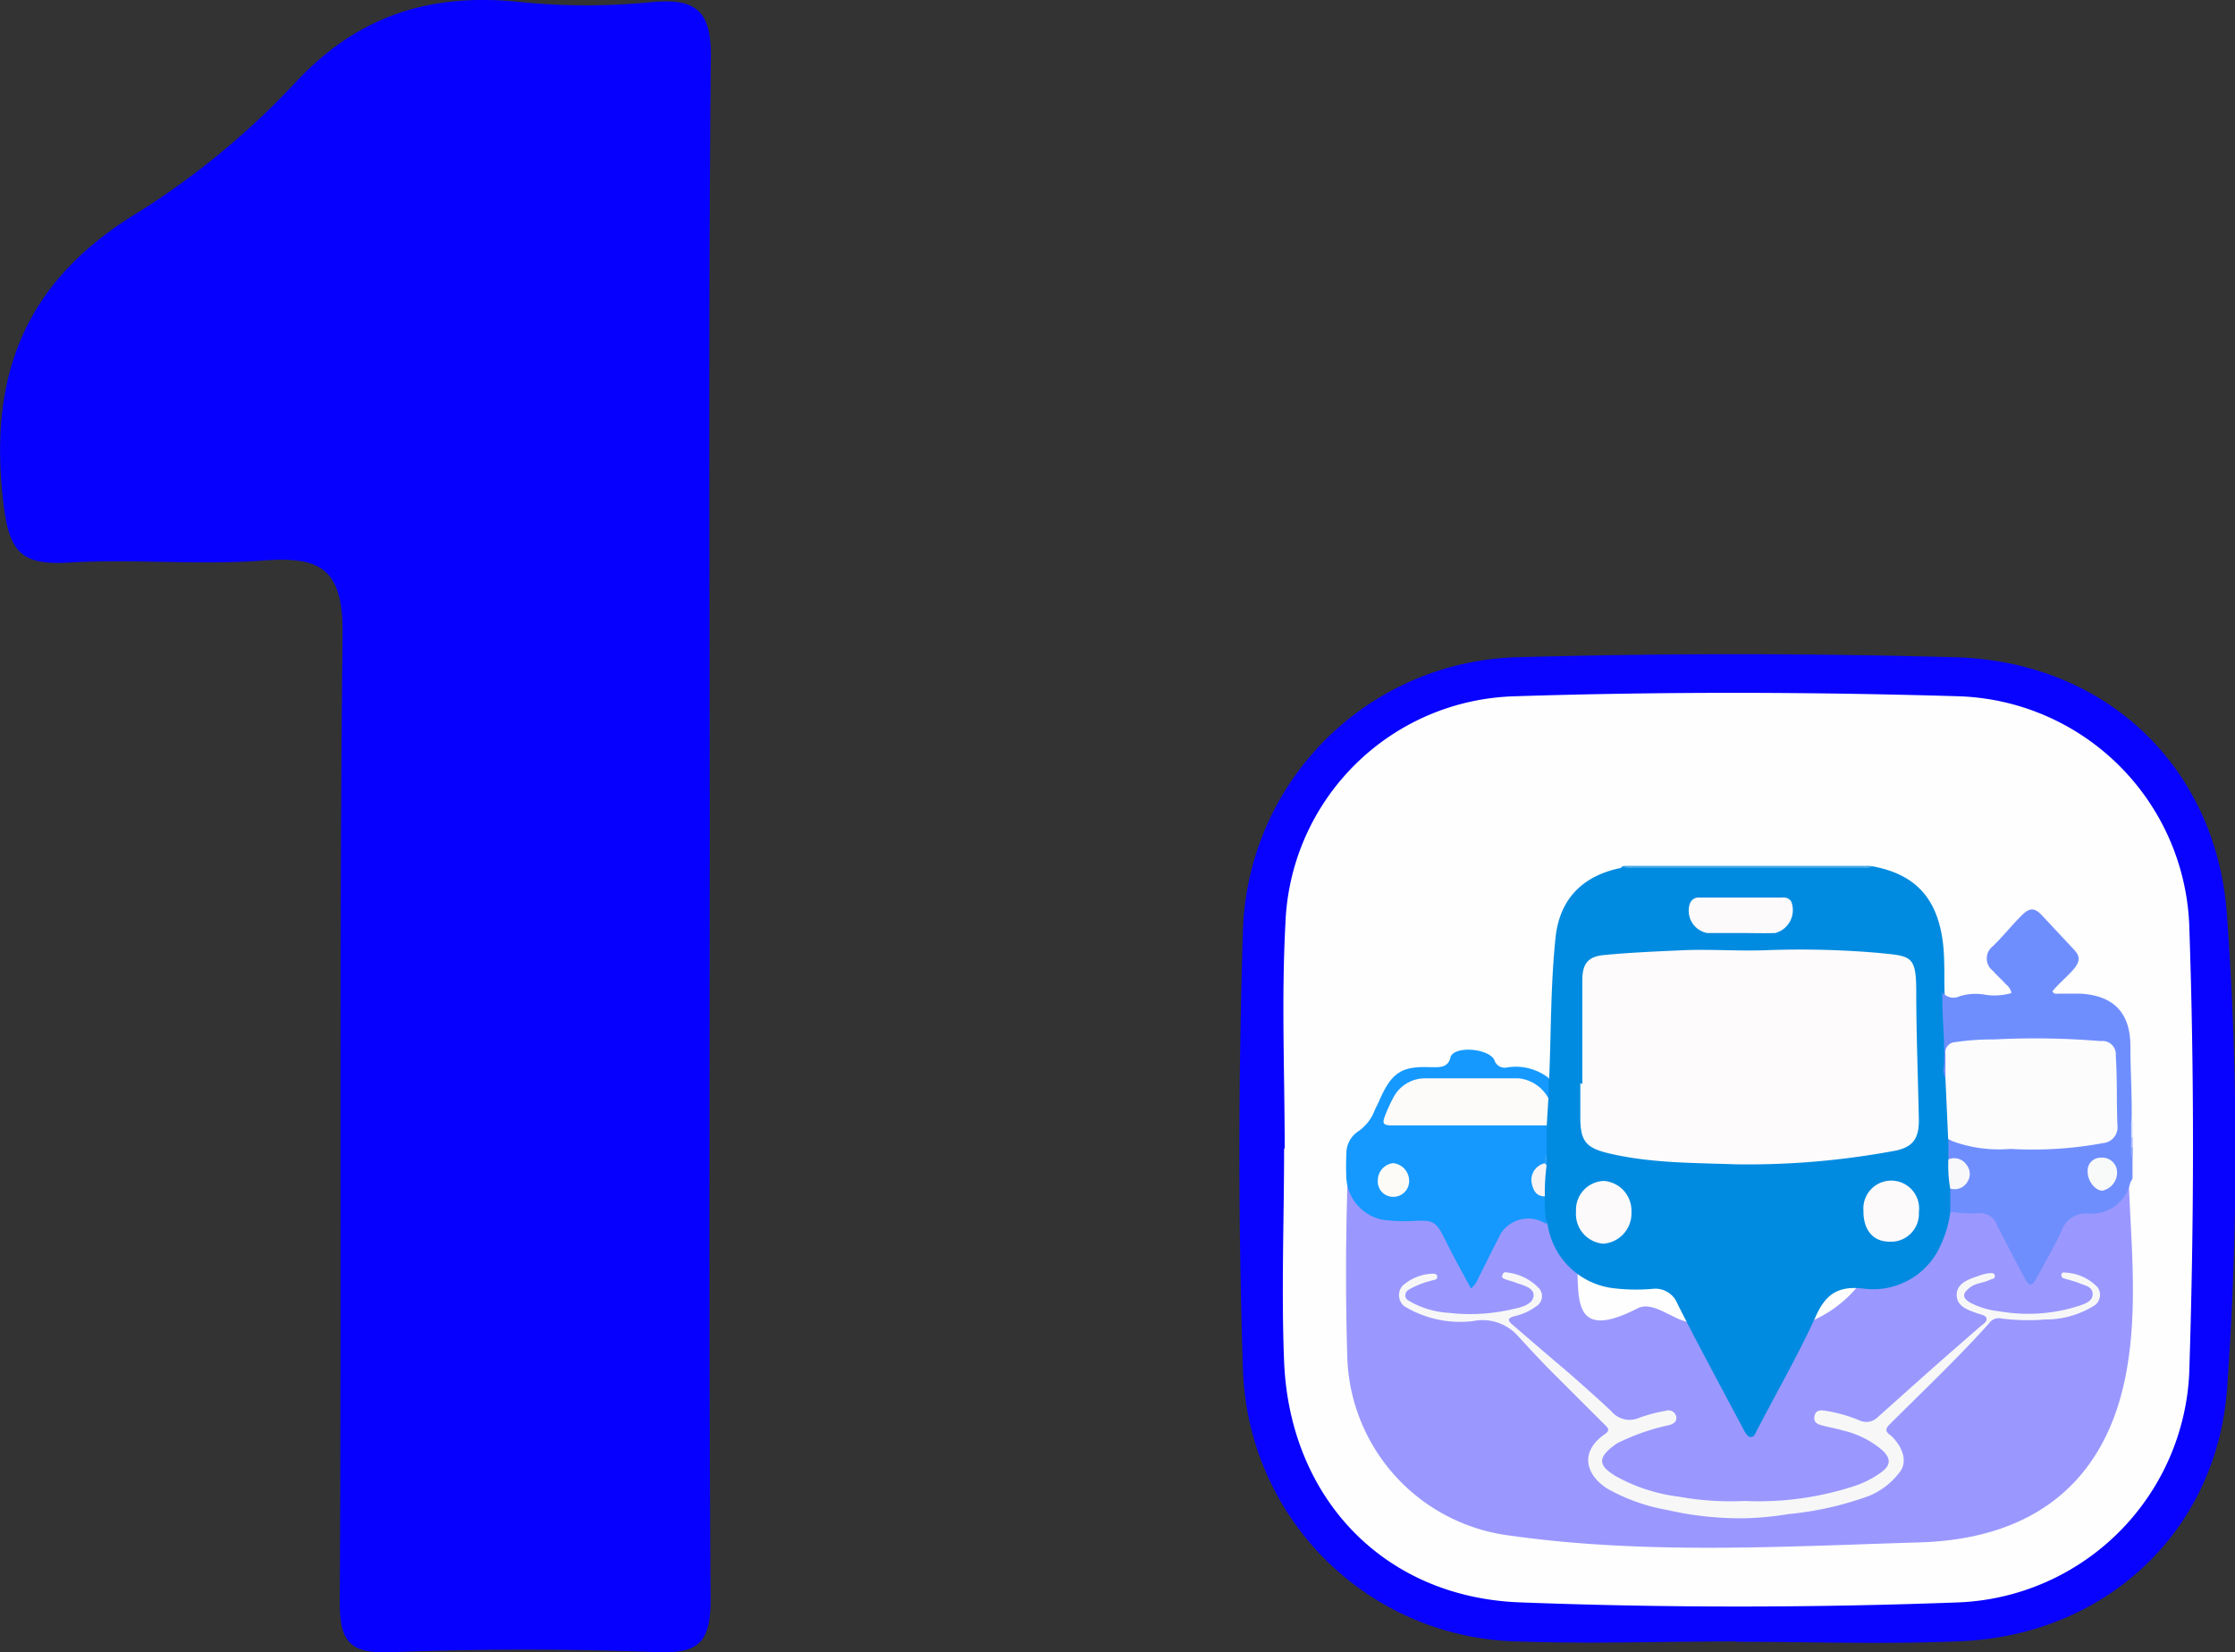 <svg xmlns="http://www.w3.org/2000/svg" viewBox="0 0 188.41 139.3"><rect x="0" y="0" width="188.41" height="139.3" fill="#333333" stroke="none"/><defs><style>.cls-1{fill:#0601fe;}.cls-2{fill:#0803fe;}.cls-3{fill:#fefefe;}.cls-4{fill:#9a98fe;}.cls-5{fill:#fcfbfe;}.cls-6{fill:#018be0;}.cls-7{fill:#6f8efe;}.cls-8{fill:#40a7e7;}.cls-9{fill:#dae2fe;}.cls-10{fill:#b3c4fe;}.cls-11{fill:#8fa8fe;}.cls-12{fill:#1599fe;}.cls-13{fill:#f7f7f8;}.cls-14{fill:#fdfbfc;}.cls-15{fill:#fcfcfc;}.cls-16{fill:#fdfbf9;}.cls-17{fill:#fdfafc;}.cls-18{fill:#f8f8fa;}.cls-19{fill:#f8f4f6;}.cls-20{fill:#2aa2f9;}.cls-21{fill:#f8fafa;}.cls-22{fill:#fcfbf8;}</style></defs><title>Asset 26</title><g id="Layer_2" data-name="Layer 2"><g id="Objects"><path class="cls-1" d="M59.83,69.94c0,21.63-.08,43.27.07,64.9,0,3.44-.84,4.58-4.41,4.45-7.49-.29-15-.29-22.48,0-3.51.14-4.39-.82-4.37-4.34.16-27.12-.08-54.25.24-81.37.06-5.45-1.64-6.71-6.63-6.33-5.47.42-11-.15-16.48.18-4,.23-5-.88-5.49-5.07C-1,31.52,2.16,23.63,11.7,17.87A66.44,66.44,0,0,0,25.11,6.73C30.42,1.16,36.54-.62,43.93.18a56,56,0,0,0,11,0C58.79-.18,60,1,59.92,5,59.71,26.67,59.83,48.3,59.83,69.94Z"/><path class="cls-2" d="M146.34,138.38c-6.16,0-12.32.22-18.47,0a23.67,23.67,0,0,1-23.09-23c-.41-12.29-.39-24.62,0-36.91a23.77,23.77,0,0,1,23.08-23.06q18.45-.51,36.94,0c12.67.33,22.08,9.21,22.94,21.82a280.71,280.71,0,0,1,0,39.87c-.89,12-10.2,20.71-22.37,21.26-6.31.28-12.64.05-19,.05Z"/><path class="cls-3" d="M108.3,96.88c0-6.32-.28-12.66.06-19a19.89,19.89,0,0,1,19.33-19.18c12.47-.4,25-.37,37.45,0a20.11,20.11,0,0,1,19.41,19.21c.44,12.63.41,25.29,0,37.91a20.3,20.3,0,0,1-19.43,19.27c-12.3.46-24.65.47-36.95,0-11.51-.41-19.45-8.8-19.92-20.3-.24-6,0-12,0-18Z"/><path class="cls-4" d="M160.67,95.32c4.17,3.6,8.26,5.85,13.68,1.73,2.72-2.07,5,.1,5.12,3,.23,5.45.78,11-.37,16.37-1.78,8.3-7.41,13.3-17.22,13.61-11.58.35-23.23,1.06-34.8-.6a15.65,15.65,0,0,1-13.5-14.91c-.15-4.8-.14-9.63,0-14.43.12-3.73,2.43-5,5.29-2.85,5.12,3.8,8.92,1.8,12.66-1.95,2.55,3.23,1.06,7,1.38,10.52.29,3.23-.7,7.48,5.12,4.5,1.14-.59,2.51.54,3.76,1,10.25,3.32,17.49-1.61,18-12.24C159.84,97.73,159.5,96.35,160.67,95.32Z"/><path class="cls-5" d="M152.62,94.36c-2.46,6.52-7.76,6.88-13.1.89C143.77,91.15,147.45,90.9,152.62,94.36Z"/><path class="cls-6" d="M164.41,102.21a9.43,9.43,0,0,1-.78,2.69,6.21,6.21,0,0,1-6.59,3.73c-2.14-.24-3.17.52-4,2.41-1.51,3.3-3.34,6.46-5,9.68-.1.19-.18.43-.45.43s-.46-.35-.59-.6c-1.87-3.53-3.76-7-5.58-10.61a2,2,0,0,0-2.13-1.28,15.92,15.92,0,0,1-3.31-.06,6.38,6.38,0,0,1-5.52-5.39,4.09,4.09,0,0,1-.39-2.33,10.3,10.3,0,0,1,.15-2.66,5.29,5.29,0,0,0,0-.89c0-.8,0-1.6,0-2.4s.22-1.58.17-2.39c.06-.56-.18-1.15.21-1.67.16-3.93.12-7.88.53-11.8.34-3.27,2.25-5.21,5.46-5.89.07,0,.12-.09.17-.14h.17a1.27,1.27,0,0,0,.72.08H157a1.31,1.31,0,0,0,.73-.08h.16c3.61.68,5.44,2.72,5.9,6.45.17,1.43.09,2.86.14,4.29.12,2.17.23,4.33.17,6.51a2.32,2.32,0,0,0,.11.64c.1,1.7.07,3.4.23,5.09,0,.56,0,1.12,0,1.68a19.69,19.69,0,0,0,.16,2.54A3.68,3.68,0,0,1,164.41,102.21Z"/><path class="cls-7" d="M164,90.92a1.81,1.81,0,0,1-.12-1.12c.1-2.06-.19-4.1-.14-6.16a1.16,1.16,0,0,0,1.45.35,4.57,4.57,0,0,1,2.21-.12,5.21,5.21,0,0,0,2.17-.15,1.29,1.29,0,0,0-.47-.74c-.35-.39-.75-.73-1.09-1.13a1.3,1.3,0,0,1,0-2.09c.85-.83,1.59-1.76,2.43-2.6.65-.64,1.06-.66,1.69,0,.93,1,1.81,1.94,2.71,2.9.54.57.5,1,0,1.61s-1.27,1.22-1.82,1.9c.15.3.4.19.6.2.57,0,1.15,0,1.73,0,2.78.14,4.22,1.58,4.24,4.35,0,2.18.16,4.35.1,6.53v2c0,.3-.09.61.08.9v1.82a3.72,3.72,0,0,0-.19.34,3.34,3.34,0,0,1-3.57,2.6,2.15,2.15,0,0,0-2.21,1.44c-.64,1.37-1.39,2.69-2.12,4-.4.73-.63.73-1,0-.8-1.48-1.59-3-2.34-4.46a1.47,1.47,0,0,0-1.63-1,10.46,10.46,0,0,1-2.3-.14c0-.67,0-1.34,0-2a1,1,0,0,1,.53-.21,1,1,0,0,0,.86-1.06,1.07,1.07,0,0,0-1-1.05c-.19,0-.39,0-.55-.14l0-1.67a.71.71,0,0,1,.57,0,11.6,11.6,0,0,0,4.57.56,58.15,58.15,0,0,0,6.19-.16c2.51-.33,2.68-.46,2.66-2.94a28.05,28.05,0,0,0-.11-4.3c-.16-.93-.36-1.12-1.27-1.2a81.08,81.08,0,0,0-11.24,0c-1.06.07-1.26.32-1.3,1.38C164.28,89.94,164.45,90.49,164,90.92Z"/><path class="cls-8" d="M157.76,73c-.18.26-.45.16-.69.16H137.55c-.23,0-.5.1-.68-.16Z"/><path class="cls-9" d="M179.66,94.57h.14V95.9c-.05.08-.1.07-.14,0Z"/><path class="cls-10" d="M179.66,95.89h.14v.83c-.05.08-.1.07-.15,0Z"/><path class="cls-11" d="M179.65,96.72h.15v.83C179.53,97.32,179.67,97,179.65,96.72Z"/><path class="cls-12" d="M130.54,90.87v1.75c-.35,0-.52-.27-.72-.49a2.85,2.85,0,0,0-2.2-1c-2.4,0-4.8,0-7.2,0a3.43,3.43,0,0,0-3.37,2.87c-.07.36.06.53.39.58a5.76,5.76,0,0,0,.83,0h10.92a1.74,1.74,0,0,1,1.2.22V97.4c-.17.2,0,.45-.11.66a.77.77,0,0,1-.14.21c-1.19,1.1-1.17,1.58.08,2.59a13.2,13.2,0,0,0,.16,2.35,2.75,2.75,0,0,0-3.84.75c-.67,1.27-1.29,2.56-1.94,3.84a2,2,0,0,1-.6.83c-.73-1.37-1.48-2.7-2.15-4.07-.81-1.63-1-1.72-2.79-1.62a13.69,13.69,0,0,1-2.56-.12,3.81,3.81,0,0,1-3-3.45,20.36,20.36,0,0,1,0-2.07,2.22,2.22,0,0,1,1-1.92,3.76,3.76,0,0,0,1.39-1.79c.15-.32.32-.64.47-1,1-2.2,1.85-2.72,4.24-2.62.78,0,1.5.08,1.7-.92,0,0,.06-.09.09-.13.66-.75,3.19-.45,3.59.46A.9.9,0,0,0,127,90,4.52,4.52,0,0,1,130.54,90.87Z"/><path class="cls-13" d="M147.08,126.54a26,26,0,0,0,9.31-1.28,8.22,8.22,0,0,0,2.2-1.14c.8-.59.83-1.13.13-1.82a7.77,7.77,0,0,0-3.36-1.7c-.55-.17-1.12-.26-1.68-.41-.41-.1-.82-.22-.72-.8s.62-.51,1-.44a12.25,12.25,0,0,1,2.78.79,1.37,1.37,0,0,0,1.58-.29c1.6-1.42,3.19-2.86,4.8-4.28,1.25-1.11,2.53-2.21,3.78-3.31.23-.2.59-.39.57-.68s-.5-.36-.79-.46c-.79-.29-1.72-.57-1.73-1.54s.94-1.31,1.77-1.59a4.31,4.31,0,0,1,.87-.24c.19,0,.49-.11.57.17s-.25.3-.42.38c-.54.27-1.18.25-1.68.65-.65.51-.66.87.05,1.28a6.74,6.74,0,0,0,2.44.72,14,14,0,0,0,6.74-.47c.48-.17,1.14-.38,1.12-1s-.64-.7-1.1-.89-.84-.26-1.25-.4c-.15,0-.32-.15-.28-.35s.22-.17.34-.15a4,4,0,0,1,2.71,1.24,1.1,1.1,0,0,1-.42,1.62,7.7,7.7,0,0,1-4,1.09,17.38,17.38,0,0,1-3.88-.11,1,1,0,0,0-.85.43c-2.69,3-5.59,5.73-8.42,8.56-.55.55,0,.76.24,1,1,1,1.28,2.2.64,3a6.22,6.22,0,0,1-2.6,2,27.43,27.43,0,0,1-6.81,1.53A25.64,25.64,0,0,1,147,128a27.65,27.65,0,0,1-6.45-.7,15.91,15.91,0,0,1-5.09-1.82c-1.92-1.27-2.21-3.18-.16-4.58.49-.34.22-.55-.05-.82q-2.2-2.19-4.4-4.39c-1-1-2-2.1-3-3.18a4,4,0,0,0-3.7-1.13,9.11,9.11,0,0,1-5.76-1.25,1.2,1.2,0,0,1-.14-1.75,4,4,0,0,1,2.47-1c.19,0,.43,0,.44.25s-.19.25-.35.3a7.77,7.77,0,0,0-1.85.68c-.24.14-.49.25-.49.6s.28.43.52.58a7.52,7.52,0,0,0,3.14.89,15.73,15.73,0,0,0,5.47-.33c.72-.15,1.63-.41,1.68-1.11s-.91-.88-1.54-1.12c-.28-.11-.58-.17-.86-.28s-.29-.19-.21-.39.21-.22.4-.17a4.38,4.38,0,0,1,2.62,1.28,1,1,0,0,1-.17,1.56,5,5,0,0,1-1.87.85c-.52.14-.6.32-.18.68,1.56,1.35,3.12,2.69,4.67,4,1.24,1.09,2.48,2.18,3.68,3.31a2,2,0,0,0,2.36.57,13.08,13.08,0,0,1,2.23-.59.68.68,0,0,1,.88.43c.12.42-.16.65-.55.77a18.12,18.12,0,0,0-4.13,1.4,1.68,1.68,0,0,0-.3.15c-1.78,1.22-1.53,1.9-.08,2.77a14.54,14.54,0,0,0,5.31,1.72A24.68,24.68,0,0,0,147.08,126.54Z"/><path class="cls-14" d="M133.39,91.38c0-2.92,0-5.84,0-8.76,0-1.4.51-2,1.88-2.11,2.19-.21,4.39-.3,6.6-.4s4.63.08,6.94,0a77,77,0,0,1,9.49.22c2.79.28,3.23.18,3.24,3.21,0,3.64.15,7.28.22,10.92,0,1.65-.59,2.34-2.32,2.61a67.45,67.45,0,0,1-13.07,1.09c-3.61-.13-7.22-.09-10.76-.93-1.88-.45-2.39-1-2.39-3v-2.9Z"/><path class="cls-15" d="M164,90.92c0-.68,0-1.37,0-2.06a.86.86,0,0,1,.81-1,21.41,21.41,0,0,1,3.29-.23,67.75,67.75,0,0,1,9,.14A1.12,1.12,0,0,1,178.36,89c.13,2,.06,3.91.14,5.87a1.34,1.34,0,0,1-1.21,1.5,32.49,32.49,0,0,1-7.81.49,11.4,11.4,0,0,1-4.88-.65l-.37-.18Z"/><path class="cls-16" d="M130.39,94.88h-13c-.8,0-.9-.15-.61-.87a13.14,13.14,0,0,1,.73-1.57,3,3,0,0,1,2.67-1.53q3.91,0,7.85,0a3.22,3.22,0,0,1,2.5,1.68Z"/><path class="cls-17" d="M146.73,78.66c-.93,0-1.87,0-2.81,0a1.91,1.91,0,0,1-1.45-2.52.78.78,0,0,1,.79-.47h7A.76.76,0,0,1,151,76a2,2,0,0,1-1.35,2.66C148.66,78.69,147.69,78.66,146.73,78.66Z"/><path class="cls-17" d="M132.86,102.13a2.43,2.43,0,0,1,2.34-2.57,2.51,2.51,0,0,1,2.33,2.61,2.56,2.56,0,0,1-2.37,2.68A2.51,2.51,0,0,1,132.86,102.13Z"/><path class="cls-17" d="M161.76,102.2a2.35,2.35,0,0,1-2.48,2.48c-1.39,0-2.21-1-2.19-2.6a2.35,2.35,0,1,1,4.67.12Z"/><path class="cls-18" d="M164.25,97.74a1.26,1.26,0,0,1,1.53.46,1.22,1.22,0,0,1,.1,1.39,1.25,1.25,0,0,1-1.48.61A11.26,11.26,0,0,1,164.25,97.74Z"/><path class="cls-19" d="M130.23,100.86c-.77,0-1-.56-1.12-1.19a1.43,1.43,0,0,1,1.12-1.6c.11,0,.12.11.15.18A17.5,17.5,0,0,0,130.23,100.86Z"/><path class="cls-20" d="M130.38,98.25l-.15-.18c0-.23-.07-.49.17-.67C130.39,97.68,130.38,98,130.38,98.25Z"/><path class="cls-21" d="M178.47,98.92a1.58,1.58,0,0,1-1.23,1.46c-.61,0-1.26-.81-1.25-1.6a1.09,1.09,0,0,1,1.11-1.18A1.25,1.25,0,0,1,178.47,98.92Z"/><path class="cls-22" d="M117.43,100.9a1.29,1.29,0,0,1-1.28-1.39,1.46,1.46,0,0,1,1.29-1.45,1.5,1.5,0,0,1,1.35,1.49A1.33,1.33,0,0,1,117.43,100.9Z"/></g></g></svg>